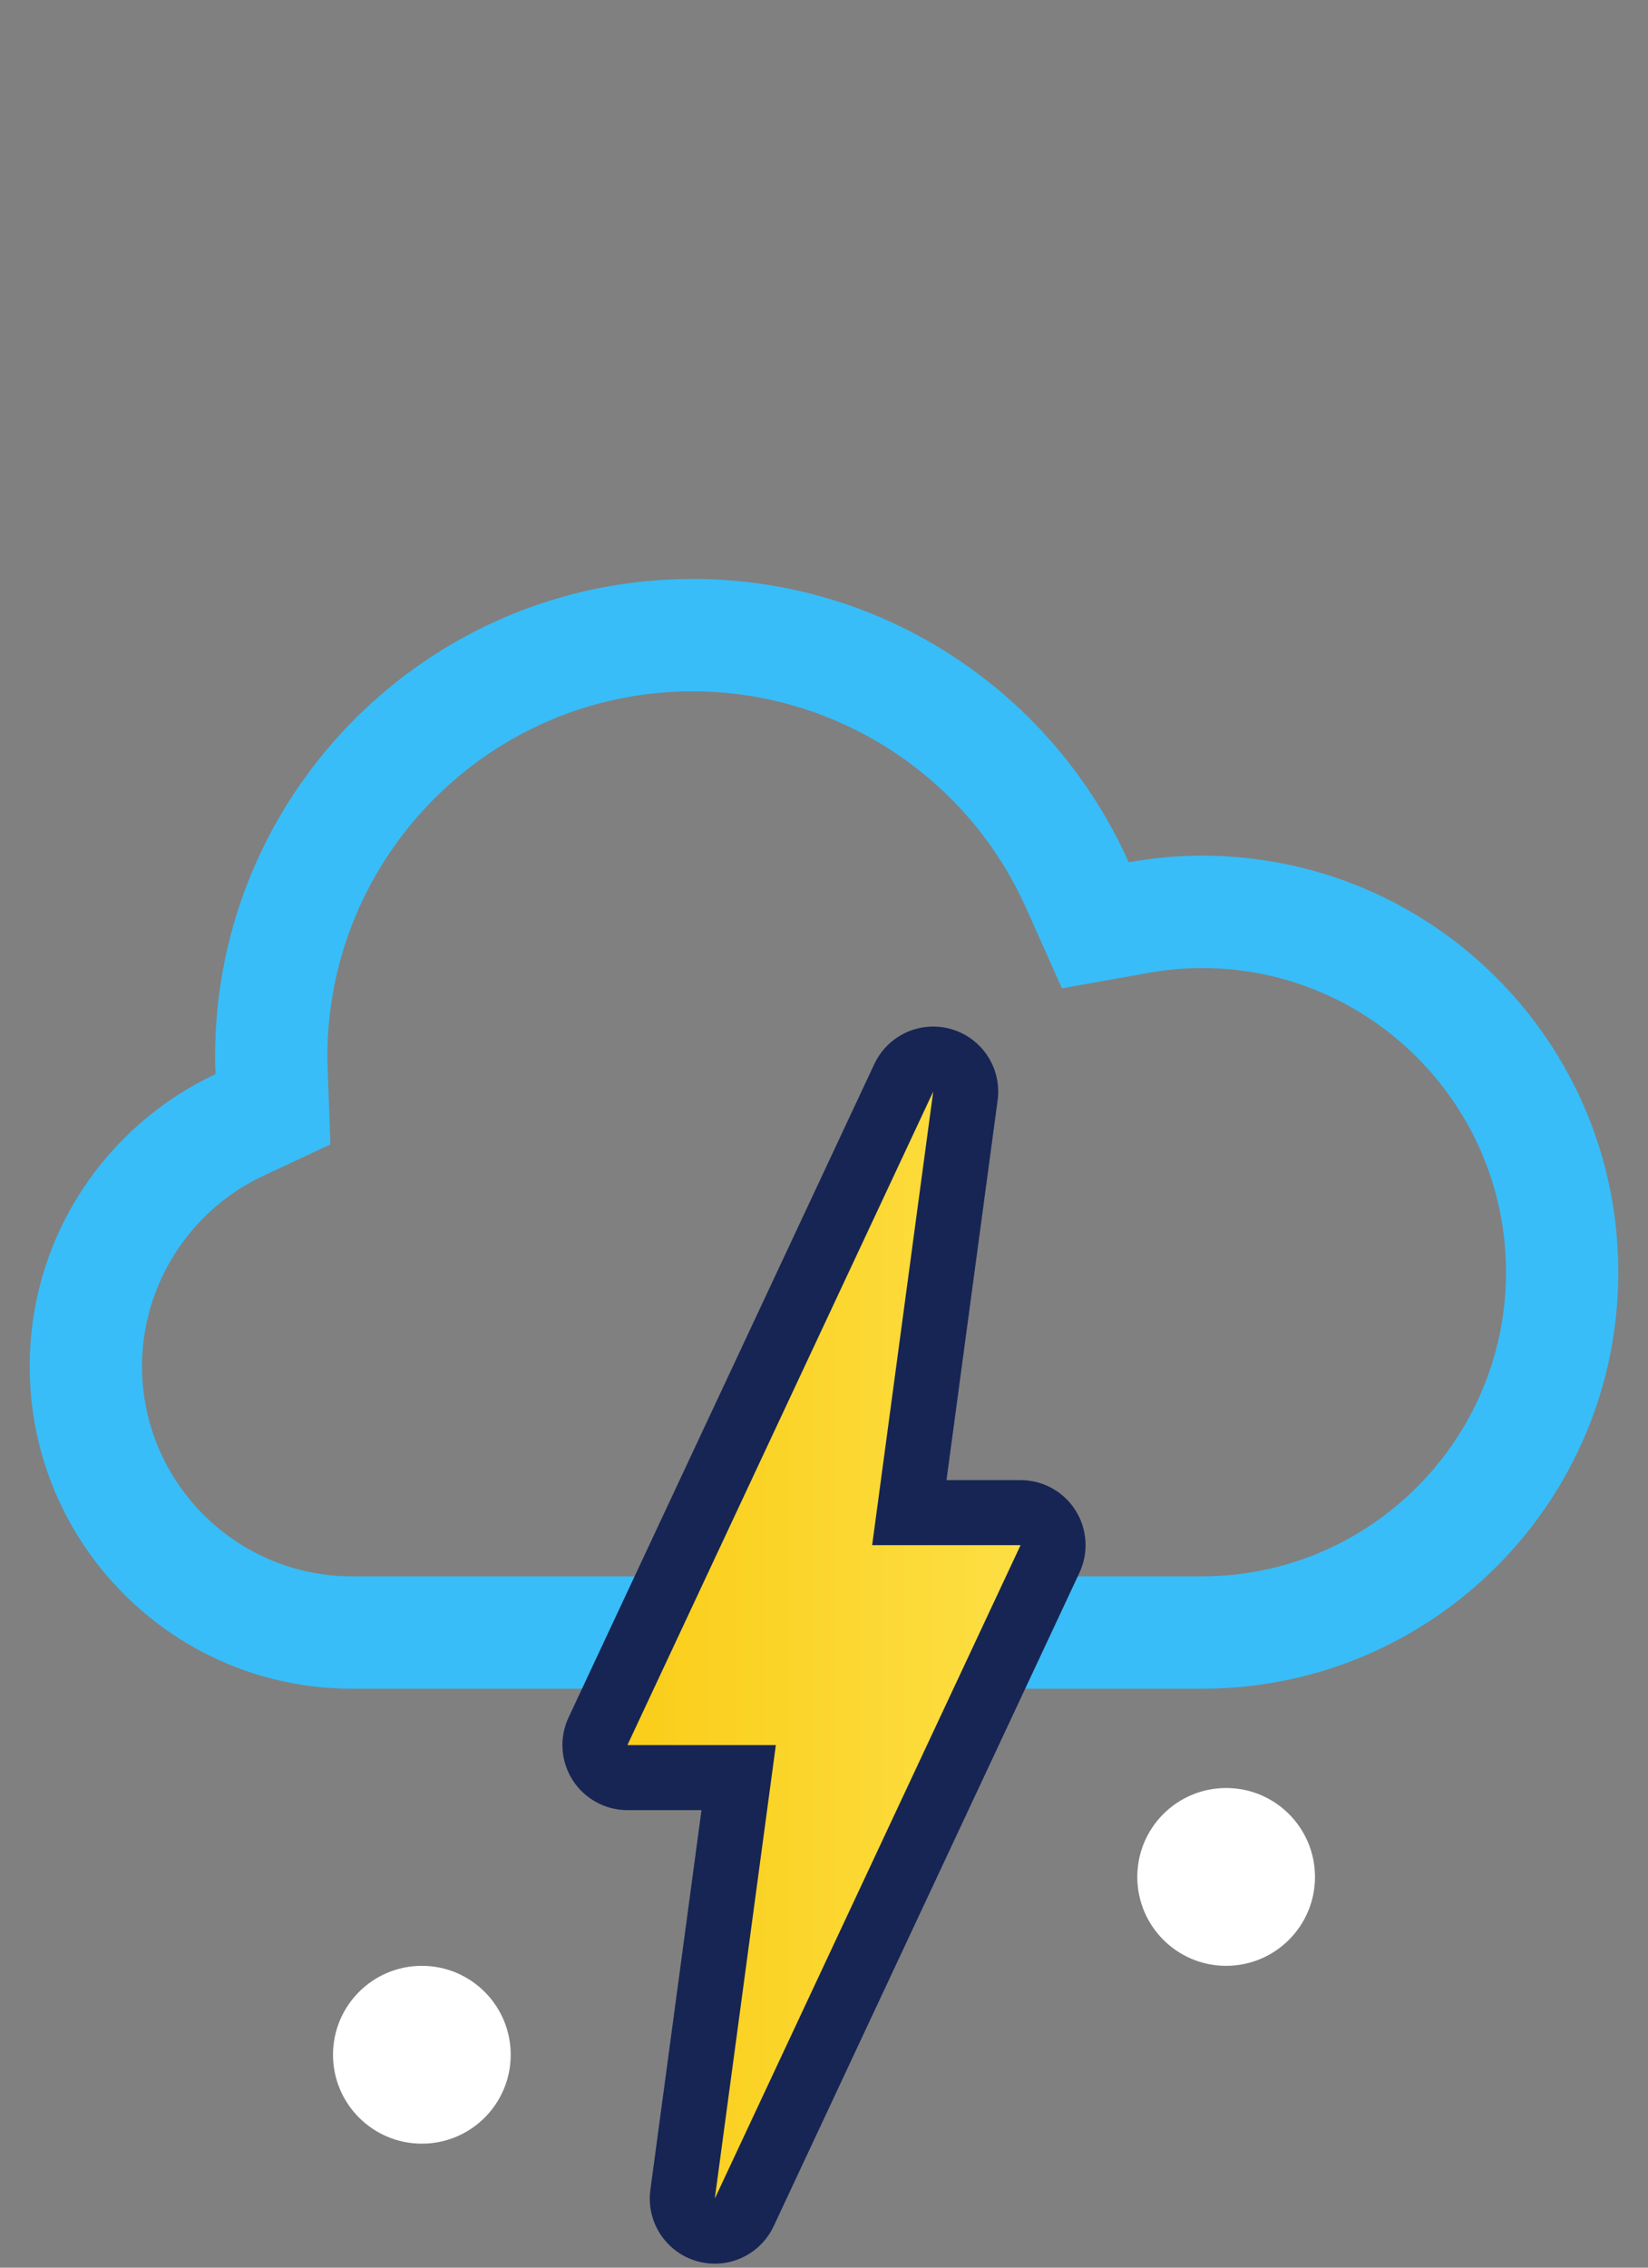 <?xml version="1.0" encoding="UTF-8"?><svg id="Calque_1" xmlns="http://www.w3.org/2000/svg" xmlns:xlink="http://www.w3.org/1999/xlink" viewBox="0 0 240 330"><rect x="0" y="0" width="240" height="330" fill="#808080" stroke="none"/><defs><style>.cls-1{fill:#38bdf8;}.cls-1,.cls-2,.cls-3,.cls-4{stroke-width:0px;}.cls-2{fill:#172554;}.cls-3{fill:#fff;}.cls-4{fill:url(#Nouvelle_nuance_de_dégradé_1);}</style><linearGradient id="Nouvelle_nuance_de_dégradé_1" x1="86.64" y1="239.405" x2="153.36" y2="239.405" gradientUnits="userSpaceOnUse"><stop offset="0" stop-color="#facc15"/><stop offset="1" stop-color="#fde047"/></linearGradient></defs><path class="cls-1" d="m100.857,100.606c20.956,0,40.023,12.381,48.577,31.541l5.213,11.677,12.59-2.242c2.63-.469,5.262-.706,7.824-.706,24.405,0,44.26,19.855,44.26,44.26s-19.855,44.259-44.26,44.259H51.248c-16.856,0-30.569-13.713-30.569-30.569,0-11.812,6.923-22.685,17.638-27.701l9.797-4.586-.386-10.811-.01-.265c-.023-.623-.044-1.211-.044-1.675,0-29.325,23.857-53.182,53.182-53.182m0-16.355c-38.404,0-69.537,31.133-69.537,69.537,0,.847.034,1.685.064,2.524-15.983,7.481-27.059,23.7-27.059,42.513,0,25.916,21.009,46.924,46.924,46.924h123.813c33.477,0,60.615-27.138,60.615-60.615,0-33.477-27.138-60.615-60.615-60.615-3.651,0-7.219.341-10.692.959-10.844-24.291-35.192-41.229-63.512-41.229h0Z"/><path class="cls-4" d="m104.096,324.688c-.443,0-.892-.062-1.335-.192-2.242-.659-3.668-2.856-3.355-5.173l8.169-60.639h-16.202c-1.619,0-3.125-.828-3.994-2.193-.869-1.366-.979-3.081-.292-4.547l44.532-95.096c.795-1.698,2.489-2.727,4.286-2.727.443,0,.892.062,1.335.192,2.242.659,3.668,2.856,3.355,5.173l-8.169,60.638h16.202c1.619,0,3.125.828,3.994,2.193.869,1.366.979,3.081.292,4.547l-44.532,95.097c-.795,1.698-2.489,2.727-4.286,2.727Z"/><path class="cls-2" d="m135.904,158.855l-8.892,66.003h21.615l-44.532,95.096,8.892-66.003h-21.615l44.532-95.096m-.001-9.468c-3.593,0-6.981,2.057-8.572,5.453l-44.532,95.096c-1.373,2.932-1.152,6.362.585,9.094,1.737,2.732,4.75,4.386,7.988,4.386h10.788l-7.446,55.273c-.624,4.633,2.227,9.027,6.711,10.346.887.261,1.785.386,2.671.386,3.593,0,6.981-2.057,8.572-5.453l44.532-95.096c1.373-2.932,1.152-6.362-.585-9.094-1.737-2.732-4.75-4.386-7.988-4.386h-10.788l7.446-55.273c.624-4.633-2.227-9.027-6.711-10.346-.887-.261-1.785-.386-2.671-.386h0Z"/><circle class="cls-3" cx="178.564" cy="273.136" r="12.939"/><circle class="cls-3" cx="61.436" cy="299.015" r="12.939"/></svg>